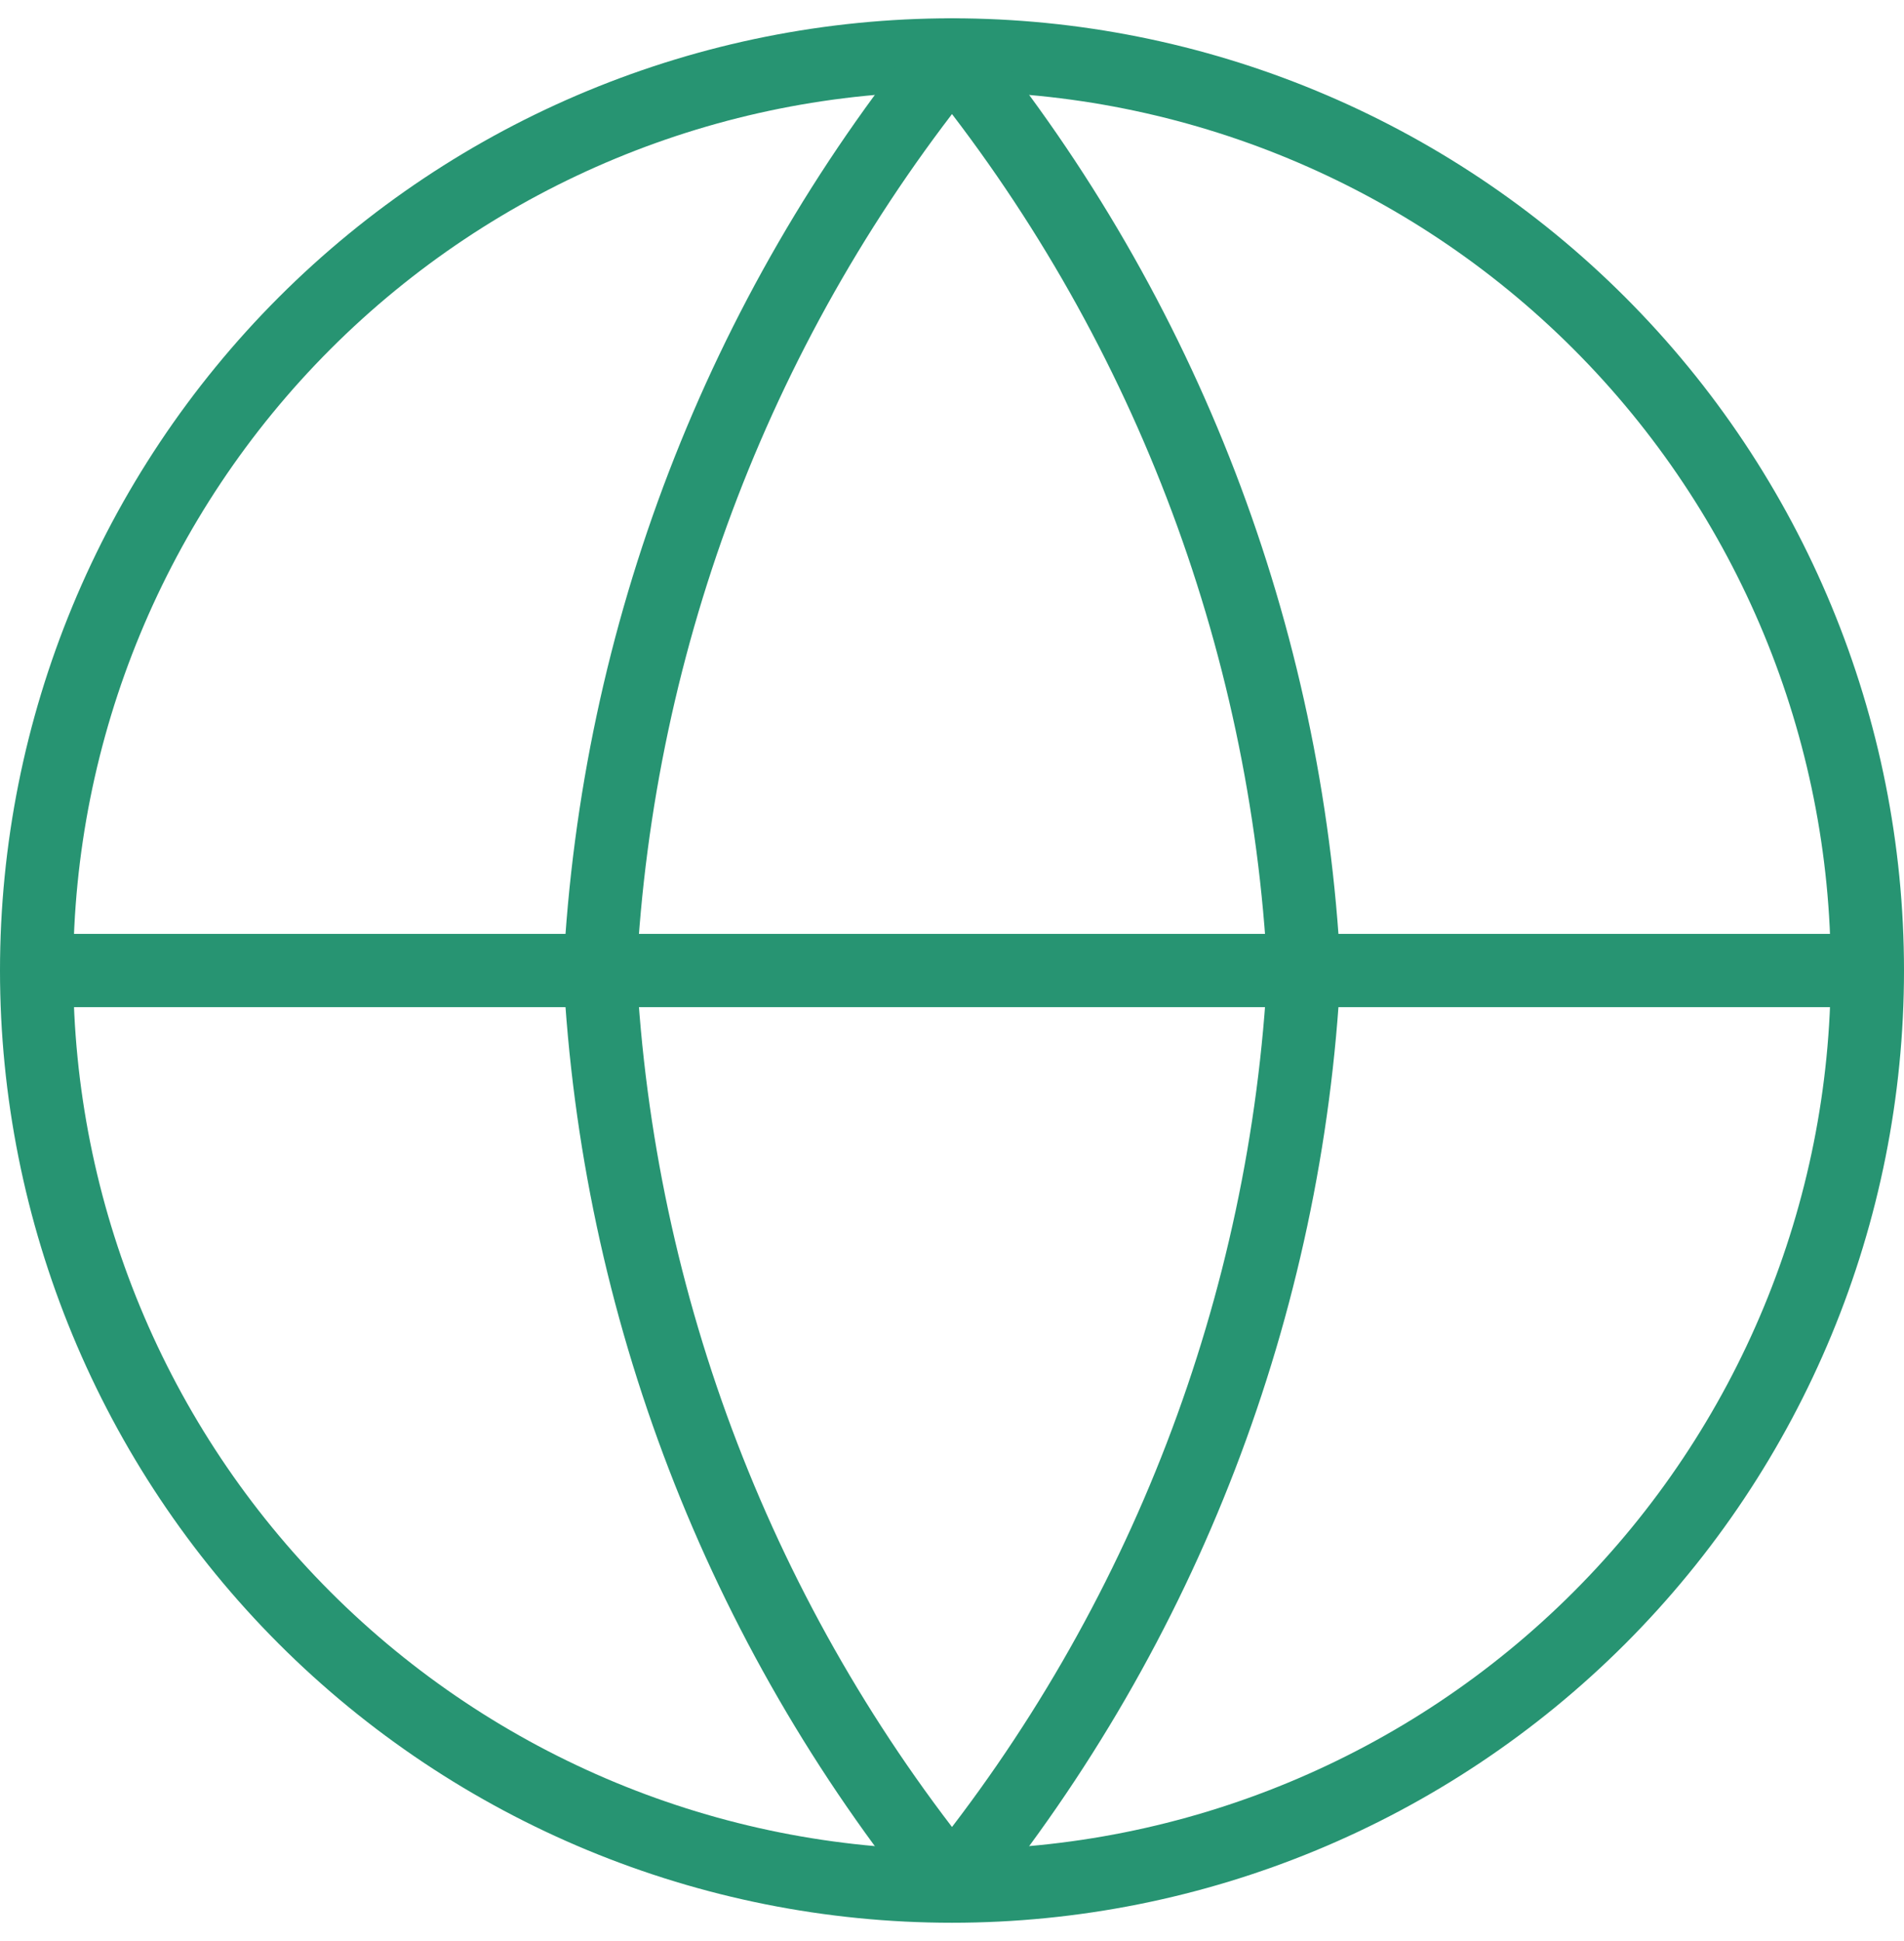 <svg width="52" height="53" viewBox="0 0 52 53" fill="none" xmlns="http://www.w3.org/2000/svg">
<path d="M51 26.5C51 33.13 48.366 39.489 43.678 44.178C38.989 48.866 32.63 51.5 26 51.5C19.37 51.5 13.011 48.866 8.322 44.178C3.634 39.489 1 33.13 1 26.5M51 26.5C51 19.87 48.366 13.511 43.678 8.822C38.989 4.134 32.63 1.5 26 1.5C19.37 1.5 13.011 4.134 8.322 8.822C3.634 13.511 1 19.87 1 26.5M51 26.5H1" stroke="#279472" stroke-width="2" stroke-linecap="round" stroke-linejoin="round"/>
<path d="M35.615 26.5C35.143 35.642 31.775 44.398 26 51.5C20.224 44.398 16.857 35.642 16.384 26.5C16.857 17.358 20.224 8.603 26 1.5C31.775 8.603 35.143 17.358 35.615 26.5Z" stroke="#279472" stroke-width="2" stroke-linecap="round" stroke-linejoin="round"/>
</svg>
